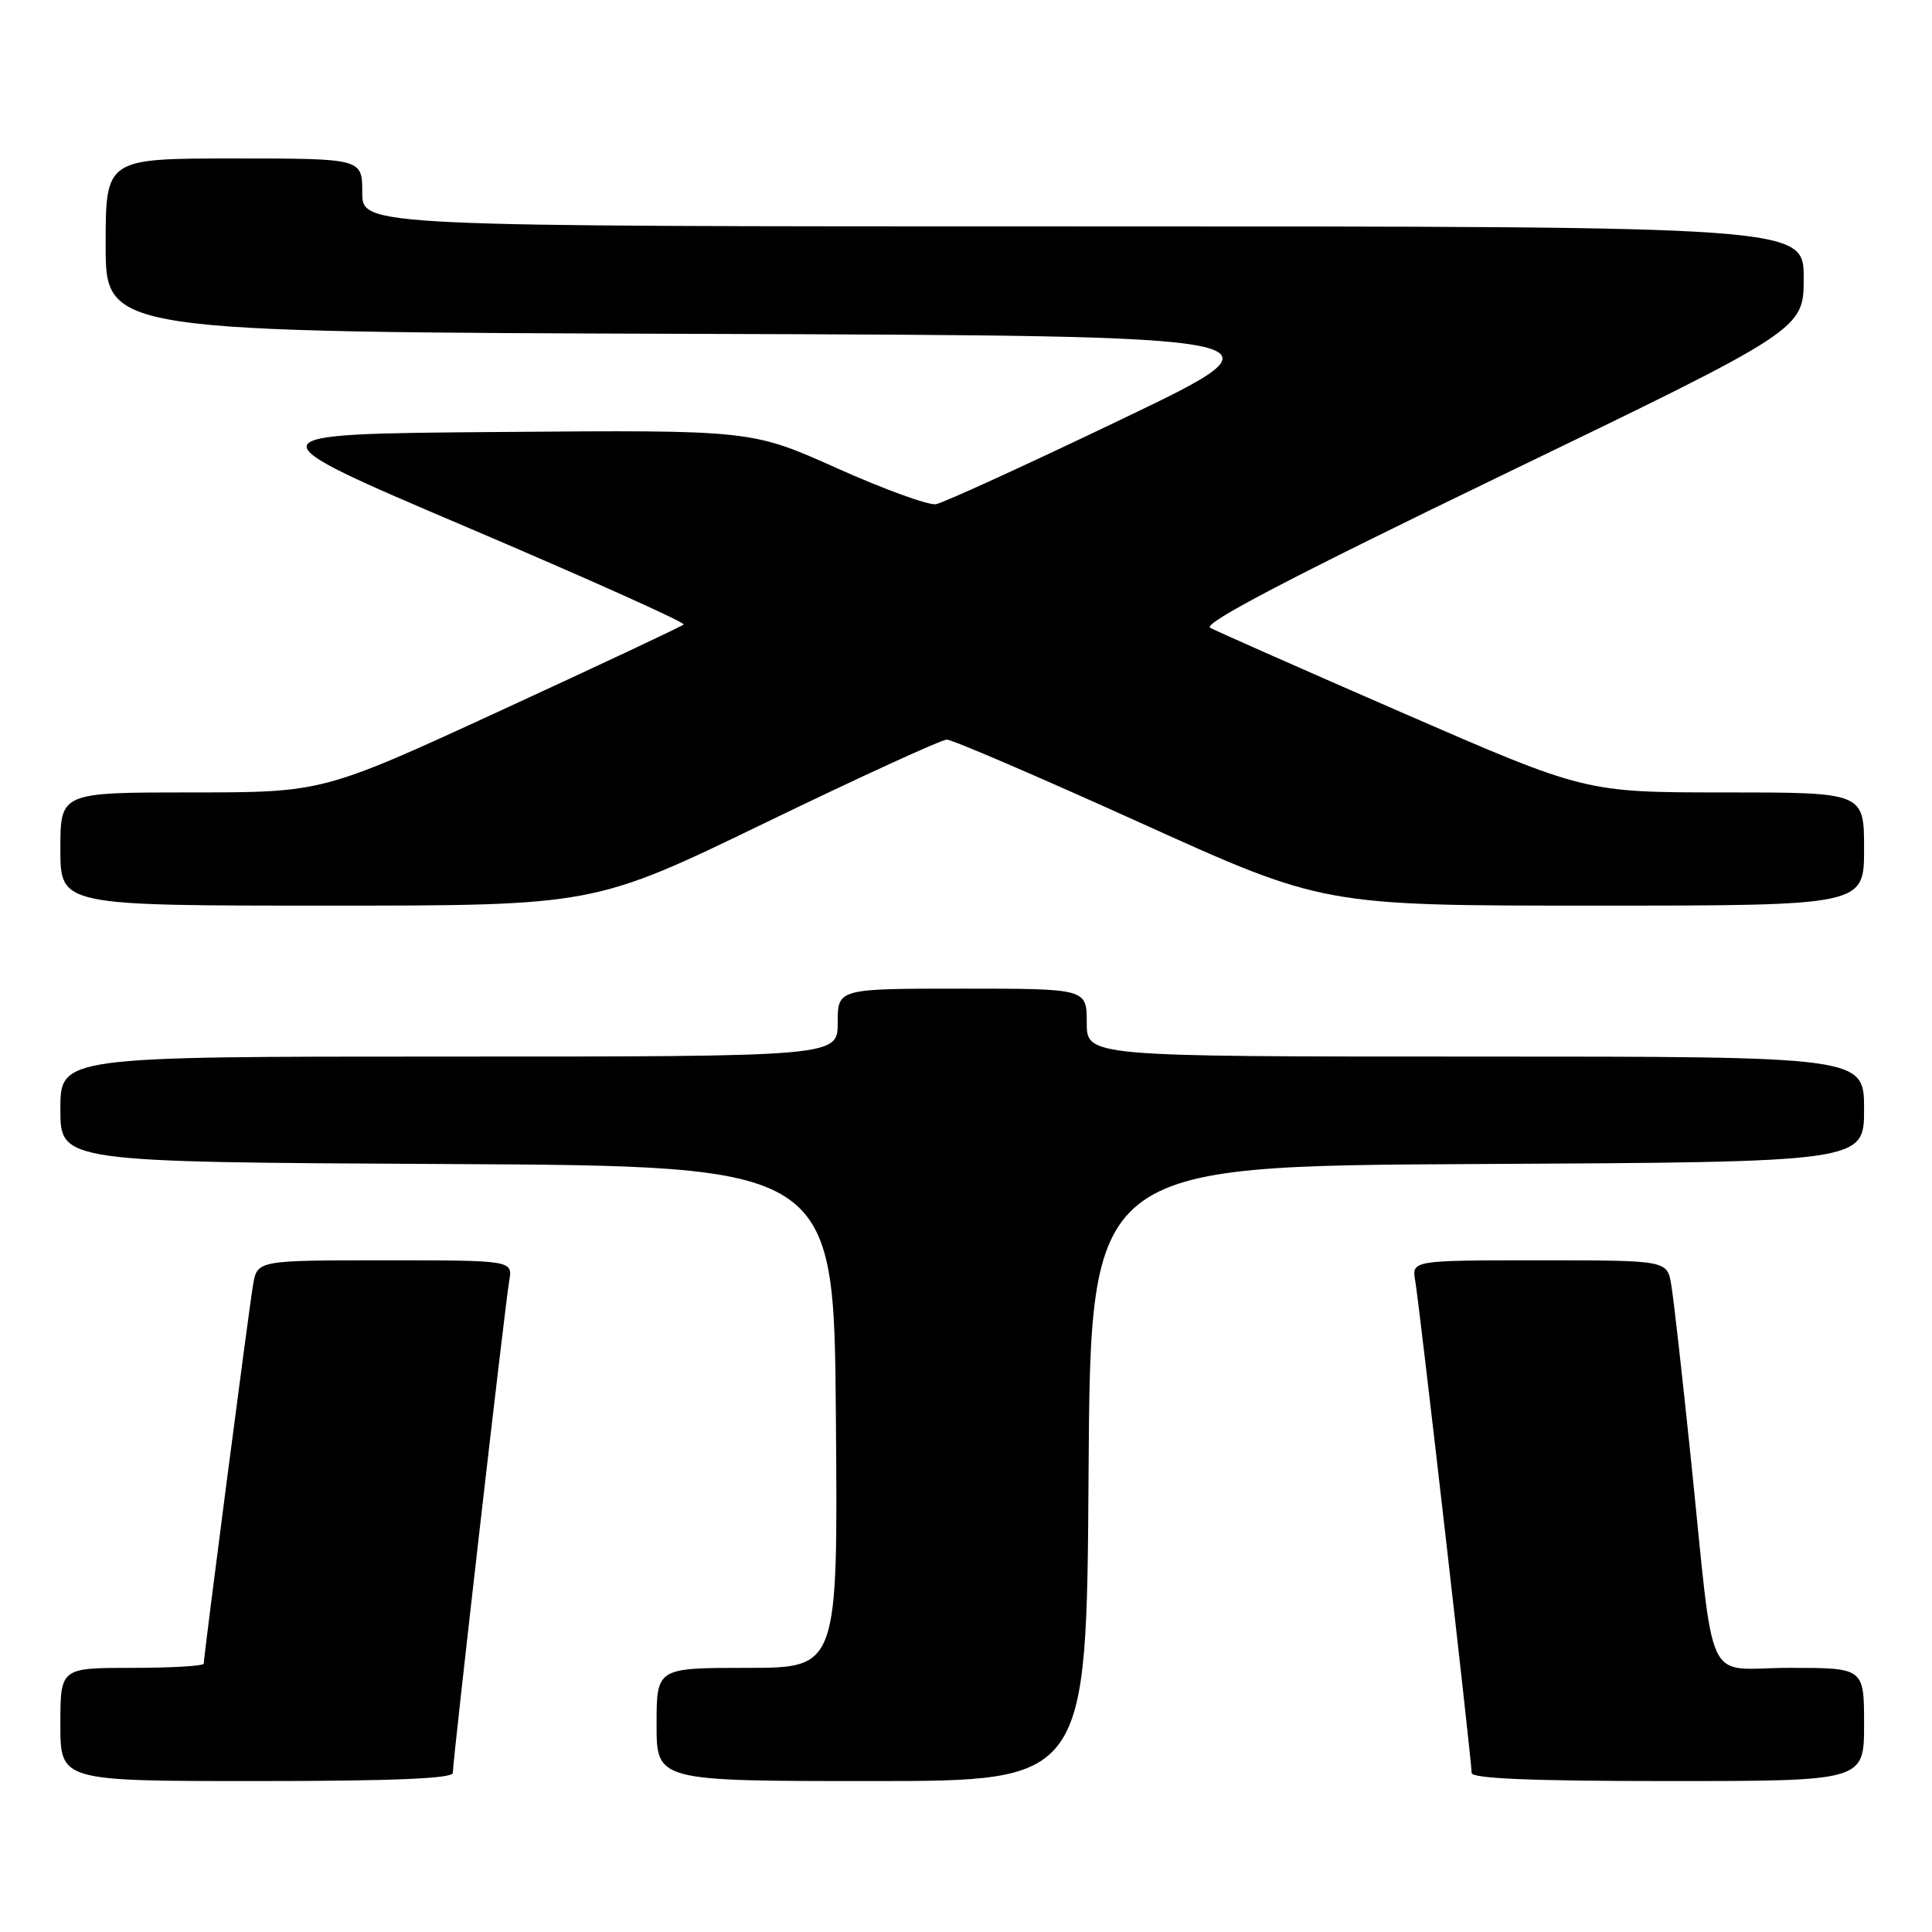<?xml version="1.0" encoding="UTF-8" standalone="no"?>
<!DOCTYPE svg PUBLIC "-//W3C//DTD SVG 1.1//EN" "http://www.w3.org/Graphics/SVG/1.1/DTD/svg11.dtd" >
<svg xmlns="http://www.w3.org/2000/svg" xmlns:xlink="http://www.w3.org/1999/xlink" version="1.1" viewBox="0 0 256 256">
 <g >
 <path fill="currentColor"
d=" M 60.00 234.92 C 60.00 233.27 66.92 172.89 67.47 169.75 C 67.95 167.00 67.95 167.00 51.02 167.00 C 34.09 167.00 34.09 167.00 33.53 170.25 C 32.97 173.54 27.00 219.40 27.00 220.44 C 27.00 220.75 22.73 221.00 17.50 221.00 C 8.00 221.00 8.00 221.00 8.00 228.50 C 8.00 236.00 8.00 236.00 34.00 236.00 C 51.96 236.00 60.00 235.67 60.00 234.92 Z  M 144.24 195.25 C 144.50 154.50 144.50 154.50 195.75 154.24 C 247.00 153.98 247.00 153.98 247.00 146.99 C 247.00 140.00 247.00 140.00 195.50 140.00 C 144.00 140.00 144.00 140.00 144.00 135.50 C 144.00 131.00 144.00 131.00 127.50 131.00 C 111.00 131.00 111.00 131.00 111.00 135.50 C 111.00 140.00 111.00 140.00 59.50 140.00 C 8.00 140.00 8.00 140.00 8.00 146.99 C 8.00 153.98 8.00 153.98 59.25 154.24 C 110.50 154.50 110.50 154.50 110.76 187.75 C 111.03 221.00 111.03 221.00 99.01 221.00 C 87.00 221.00 87.00 221.00 87.00 228.50 C 87.00 236.00 87.00 236.00 115.49 236.00 C 143.98 236.00 143.98 236.00 144.24 195.25 Z  M 247.00 228.50 C 247.00 221.00 247.00 221.00 237.11 221.00 C 225.62 221.00 227.29 224.57 224.02 193.00 C 222.91 182.28 221.76 172.04 221.45 170.25 C 220.91 167.00 220.91 167.00 203.98 167.00 C 187.05 167.00 187.05 167.00 187.53 169.75 C 188.08 172.89 195.00 233.27 195.00 234.92 C 195.00 235.67 203.04 236.00 221.00 236.00 C 247.00 236.00 247.00 236.00 247.00 228.50 Z  M 101.45 109.00 C 113.95 102.95 124.76 98.00 125.46 98.00 C 126.17 98.00 137.68 102.95 151.05 109.00 C 175.34 120.00 175.34 120.00 211.17 120.00 C 247.00 120.00 247.00 120.00 247.00 112.50 C 247.00 105.00 247.00 105.00 228.54 105.00 C 210.08 105.00 210.08 105.00 185.95 94.50 C 172.68 88.72 161.16 83.63 160.35 83.18 C 159.34 82.61 171.19 76.42 198.94 63.01 C 239.00 43.67 239.00 43.67 239.00 36.84 C 239.00 30.00 239.00 30.00 143.50 30.00 C 48.00 30.00 48.00 30.00 48.00 25.50 C 48.00 21.00 48.00 21.00 31.00 21.00 C 14.00 21.00 14.00 21.00 14.00 32.49 C 14.00 43.99 14.00 43.99 92.83 44.24 C 171.67 44.50 171.67 44.50 148.73 55.50 C 136.12 61.55 124.99 66.64 124.01 66.81 C 123.02 66.97 117.12 64.83 110.90 62.04 C 99.58 56.97 99.58 56.97 66.21 57.24 C 32.85 57.50 32.85 57.50 61.95 69.89 C 77.95 76.71 90.84 82.49 90.59 82.75 C 90.33 83.00 79.47 88.11 66.46 94.10 C 42.79 105.00 42.79 105.00 25.39 105.00 C 8.00 105.00 8.00 105.00 8.00 112.50 C 8.00 120.00 8.00 120.00 43.37 120.00 C 78.73 120.00 78.73 120.00 101.45 109.00 Z "/>
</g>
</svg>